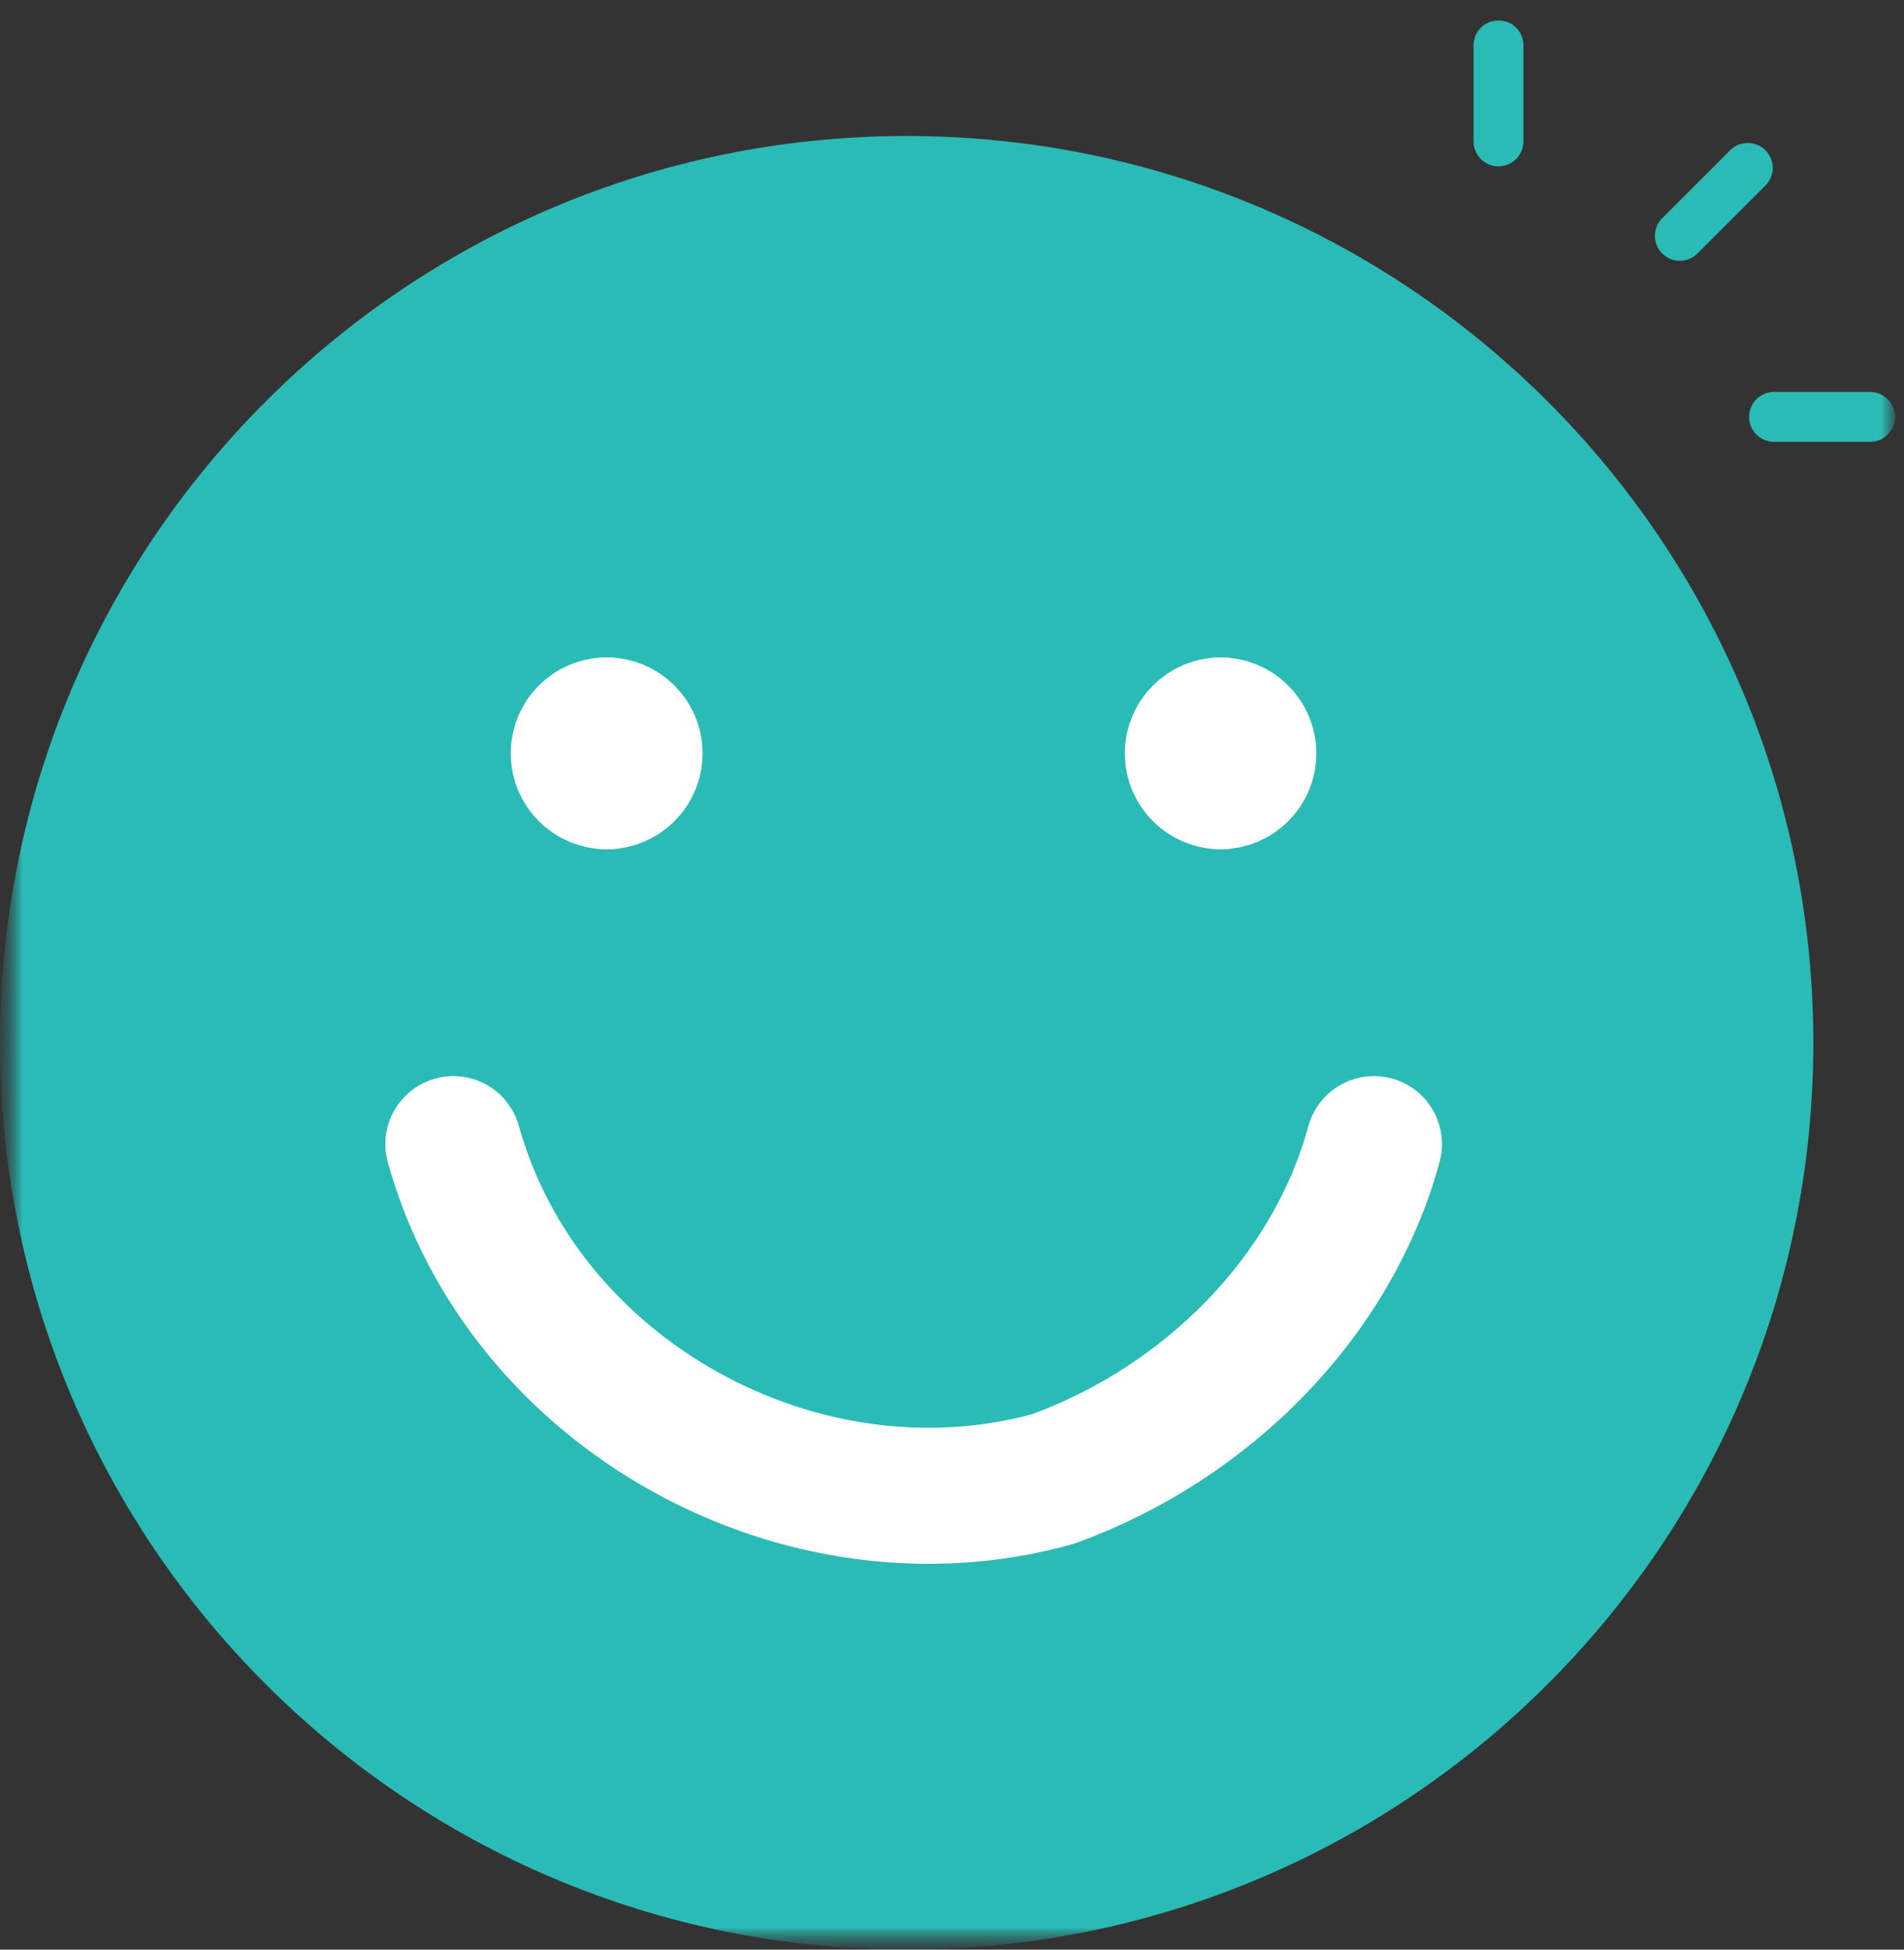 <svg width="42" height="43" viewBox="0 0 42 43" fill="none" xmlns="http://www.w3.org/2000/svg">
<rect x="0" y="0" width="42" height="43" fill="#333333" stroke="none"/>
<g clip-path="url(#clip0_3970_2168)">
<mask id="mask0_3970_2168" style="mask-type:luminance" maskUnits="userSpaceOnUse" x="0" y="0" width="42" height="43">
<path d="M42 0H0V43H42V0Z" fill="white"/>
</mask>
<g mask="url(#mask0_3970_2168)">
<mask id="mask1_3970_2168" style="mask-type:luminance" maskUnits="userSpaceOnUse" x="0" y="0" width="42" height="43">
<path d="M42 0H0V43H42V0Z" fill="white"/>
</mask>
<g mask="url(#mask1_3970_2168)">
<mask id="mask2_3970_2168" style="mask-type:luminance" maskUnits="userSpaceOnUse" x="0" y="0" width="42" height="43">
<path d="M42 0H0V43H42V0Z" fill="white"/>
</mask>
<g mask="url(#mask2_3970_2168)">
<path d="M20 43C31.046 43 40 34.046 40 23C40 11.954 31.046 3 20 3C8.954 3 0 11.954 0 23C0 34.046 8.954 43 20 43Z" fill="#2BBBB6"/>
<path d="M10 25.234C11.539 30.773 17.692 34.157 23.231 32.619C26.615 31.388 29.385 28.619 30.308 25.234" stroke="white" stroke-width="3" stroke-linecap="round" stroke-linejoin="round"/>
<path d="M13.381 17.231C13.041 17.231 12.766 16.955 12.766 16.615C12.766 16.276 13.041 16 13.381 16" stroke="white" stroke-width="3" stroke-linecap="round" stroke-linejoin="round"/>
<path d="M13.383 17.231C13.723 17.231 13.998 16.955 13.998 16.615C13.998 16.276 13.723 16 13.383 16" stroke="white" stroke-width="3" stroke-linecap="round" stroke-linejoin="round"/>
<path d="M26.928 17.231C26.588 17.231 26.312 16.955 26.312 16.615C26.312 16.276 26.588 16 26.928 16" stroke="white" stroke-width="3" stroke-linecap="round" stroke-linejoin="round"/>
<path d="M26.922 17.231C27.262 17.231 27.537 16.955 27.537 16.615C27.537 16.276 27.262 16 26.922 16" stroke="white" stroke-width="3" stroke-linecap="round" stroke-linejoin="round"/>
<path d="M37.055 5.202L38.554 3.703" stroke="#2BBBB6" stroke-width="1.1" stroke-linecap="round" stroke-linejoin="round"/>
<path d="M39.133 9.195H41.252" stroke="#2BBBB6" stroke-width="1.1" stroke-linecap="round" stroke-linejoin="round"/>
<path d="M33.055 3.119V1" stroke="#2BBBB6" stroke-width="1.1" stroke-linecap="round" stroke-linejoin="round"/>
</g>
</g>
</g>
</g>
<defs>
<clipPath id="clip0_3970_2168">
<rect width="42" height="43" fill="white"/>
</clipPath>
</defs>
</svg>
